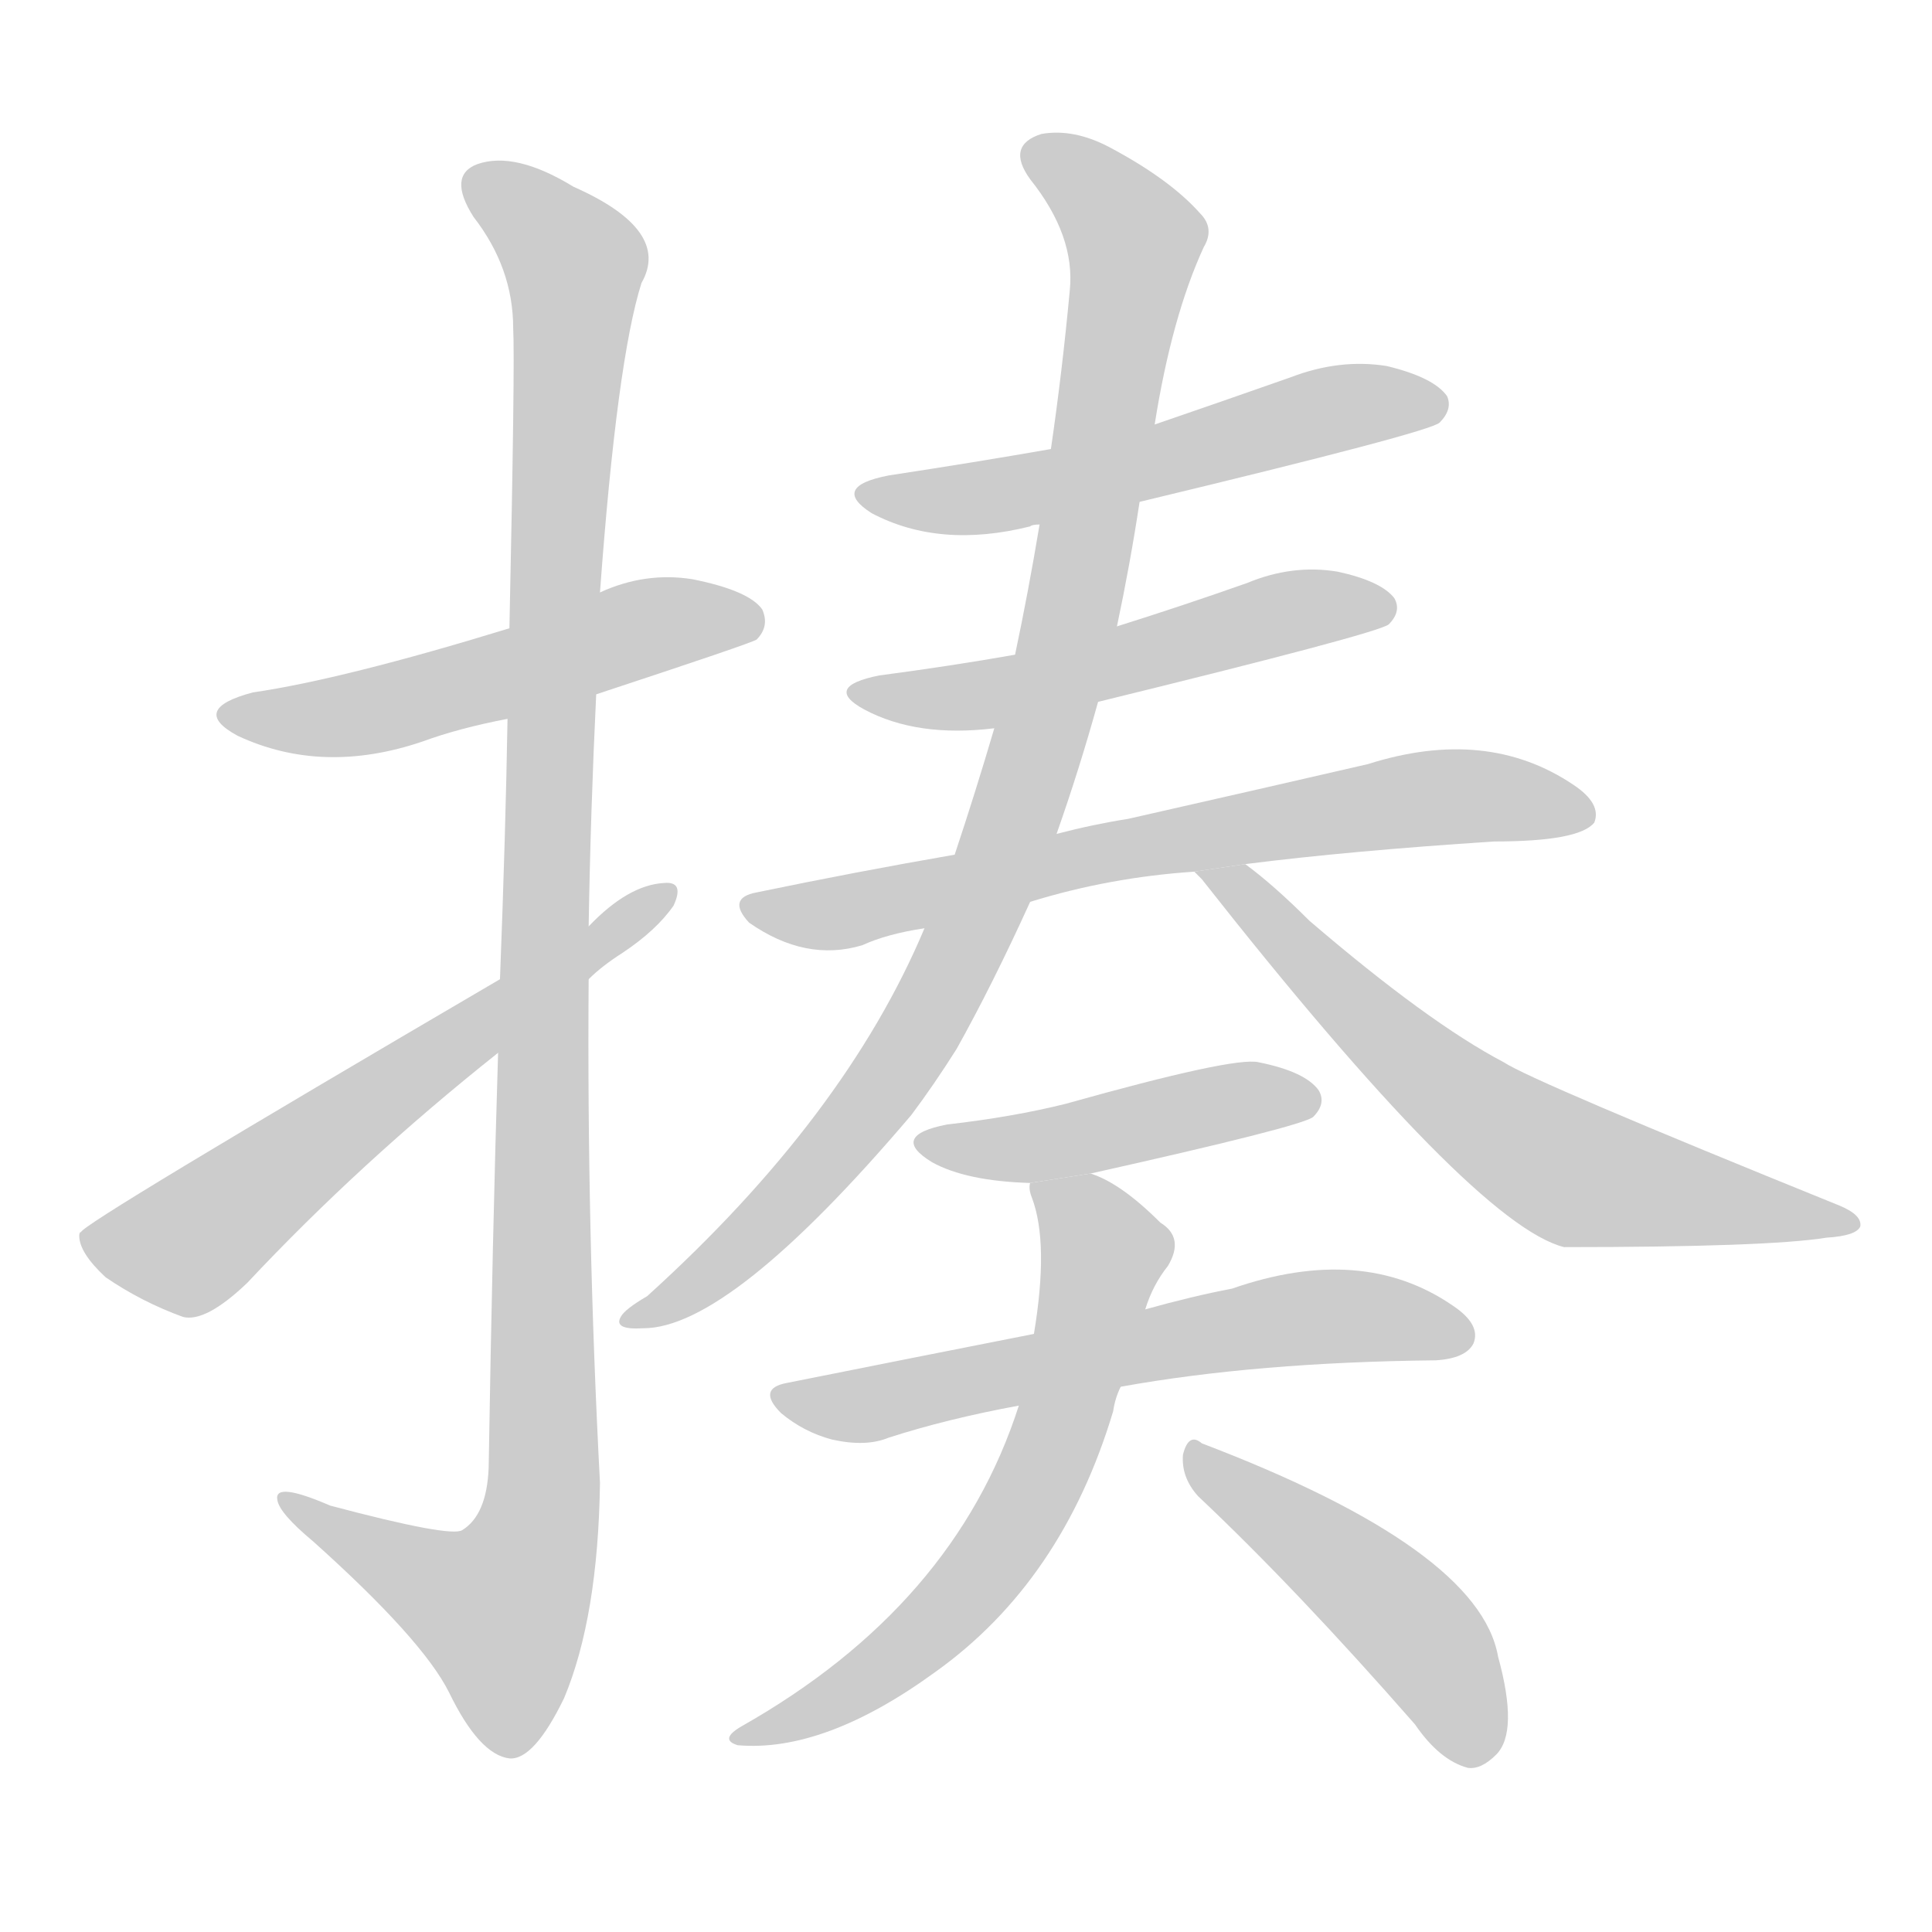 <!--
AnimCJK 2016-2018 Copyright Francois Mizessyn - https://github.com/parsimonhi/animCJK
Derived from:
    MakeMeAHanzi project - https://github.com/skishore/makemeahanzi
    Arphic PL KaitiM GB - https://apps.ubuntu.com/cat/applications/precise/fonts-arphic-gkai00mp/
    Arphic PL UKai - https://apps.ubuntu.com/cat/applications/fonts-arphic-ukai/
You can redistribute and/or modify this file under the terms of the Arphic Public License
as published by Arphic Technology Co., Ltd.
You should have received a copy of this license (the directory "APL") along with this file;
if not, see http://ftp.gnu.org/non-gnu/chinese-fonts-truetype/LICENSE.
-->
<svg id="z25549" class="acjk" version="1.1" viewBox="0 0 1024 1024" xmlns="http://www.w3.org/2000/svg" xmlns:xlink="http://www.w3.org/1999/xlink">
<style>
<![CDATA[
@keyframes z25549k {
	from {
		stroke:#c00;
		stroke-dashoffset:3334;
	}
	75% {
		stroke:#c00;
		stroke-dashoffset:0;
	}
	to {
		stroke:#000;
	}
}
#z25549 path[clip-path] {
	animation:z25549k 1s linear both;
	stroke-dasharray:3334;
	stroke-width:128;
	stroke-linecap:round;
	fill:none;
}
#z25549 path[clip-path="url(#z25549c1)"] {animation-delay:1s;}
#z25549 path[clip-path="url(#z25549c2)"] {animation-delay:2s;}
#z25549 path[clip-path="url(#z25549c3)"] {animation-delay:3s;}
#z25549 path[clip-path="url(#z25549c4)"] {animation-delay:4s;}
#z25549 path[clip-path="url(#z25549c5)"] {animation-delay:5s;}
#z25549 path[clip-path="url(#z25549c6)"] {animation-delay:6s;}
#z25549 path[clip-path="url(#z25549c7)"] {animation-delay:7s;}
#z25549 path[clip-path="url(#z25549c8)"] {animation-delay:8s;}
#z25549 path[clip-path="url(#z25549c9)"] {animation-delay:9s;}
#z25549 path[clip-path="url(#z25549c10)"] {animation-delay:10s;}
#z25549 path[clip-path="url(#z25549c11)"] {animation-delay:11s;}
#z25549 path[clip-path="url(#z25549c12)"] {animation-delay:12s;}
#z25549 path {fill:#ccc;}
]]>
</style>
<path id="z25549d1" d="M316 368Q398 341 401 339Q408 332 404 323Q397 313 367 307Q342 303 318 314L270 333Q182 360 134 367Q100 376 126 390Q171 411 224 393Q243 386 269 381L316 368 Z"/>
<path id="z25549d2" d="M264 558Q261 655 259 778Q258 803 245 811Q239 815 175 798Q145 785 147 795Q148 802 166 817Q224 869 238 897Q254 930 270 932Q283 933 299 900Q317 857 318 786Q311 653 312 519L312 491Q313 430 316 368L318 314Q327 191 340 150Q356 122 304 99Q273 80 253 87Q237 93 251 115Q272 142 272 174Q273 192 270 333L269 381Q268 441 265 519L264 558 Z"/>
<path id="z25549d3" d="M265 519Q43 649 43 653Q42 653 42 655Q42 664 56 677Q75 690 97 698Q109 701 131 680Q191 616 264 558L312 519Q319 512 330 505Q348 493 357 480Q363 467 352 468Q333 469 312 491L265 519 Z"/>
<path id="z25549d4" d="M604 266Q758 229 763 224Q770 217 767 210Q760 200 735 194Q710 190 684 200Q647 213 612 225L557 238Q517 245 471 252Q440 258 462 272Q498 291 546 279Q547 278 551 278L604 266 Z"/>
<path id="z25549d5" d="M538 347Q504 353 466 358Q436 364 458 376Q486 391 527 386L582 372Q729 336 736 331Q743 324 739 317Q732 308 709 303Q685 299 661 309Q627 321 592 332L538 347 Z"/>
<path id="z25549d6" d="M506 453Q454 462 401 473Q385 476 397 489Q427 510 457 501Q470 495 490 492L546 478Q588 465 633 462L660 458Q715 451 792 446Q837 446 845 436Q849 426 834 416Q788 385 725 405Q673 417 598 434Q579 437 560 442L506 453 Z"/>
<path id="z25549d7" d="M612 225Q621 168 638 131Q644 121 636 113Q620 95 588 78Q569 68 552 71Q533 77 546 95Q570 125 567 154Q563 197 557 238L551 278Q545 314 538 347L527 386Q517 420 506 453L490 492Q448 592 343 687Q331 694 329 698Q325 705 341 704Q387 704 483 591Q495 575 507 556Q526 522 546 478L560 442Q572 408 582 372L592 332Q599 299 604 266L612 225 Z"/>
<path id="z25549d8" d="M633 462Q634 463 637 466Q781 649 829 661Q937 661 968 656Q984 655 986 650Q987 644 975 639Q812 573 797 563Q757 542 694 488Q675 469 660 458L633 462 Z"/>
<path id="z25549d9" d="M578 622Q690 597 696 592Q703 585 699 578Q692 568 667 563Q654 560 565 585Q537 592 502 596Q471 602 494 616Q512 626 546 627L578 622 Z"/>
<path id="z25549d10" d="M548 707Q487 719 417 733Q401 736 414 749Q426 759 441 763Q459 767 471 762Q502 752 540 745L594 735Q666 722 761 721Q777 720 781 712Q785 702 770 692Q722 659 653 683Q632 687 607 694L548 707 Z"/>
<path id="z25549d11" d="M546 627Q545 630 547 635Q556 659 548 707L540 745Q506 851 393 915Q381 922 391 925Q437 929 496 886Q563 838 590 748Q591 741 594 735L607 694Q611 681 619 671Q628 656 615 648Q594 627 578 622L546 627 Z"/>
<path id="z25549d12" d="M635 793Q687 842 750 914Q763 933 778 937Q785 938 793 930Q805 918 794 878Q784 821 637 765Q630 759 627 771Q626 783 635 793 Z"/>
<defs>
	<clipPath id="z25549c1"><use xlink:href="#z25549d1"/></clipPath>
	<clipPath id="z25549c2"><use xlink:href="#z25549d2"/></clipPath>
	<clipPath id="z25549c3"><use xlink:href="#z25549d3"/></clipPath>
	<clipPath id="z25549c4"><use xlink:href="#z25549d4"/></clipPath>
	<clipPath id="z25549c5"><use xlink:href="#z25549d5"/></clipPath>
	<clipPath id="z25549c6"><use xlink:href="#z25549d6"/></clipPath>
	<clipPath id="z25549c7"><use xlink:href="#z25549d7"/></clipPath>
	<clipPath id="z25549c8"><use xlink:href="#z25549d8"/></clipPath>
	<clipPath id="z25549c9"><use xlink:href="#z25549d9"/></clipPath>
	<clipPath id="z25549c10"><use xlink:href="#z25549d10"/></clipPath>
	<clipPath id="z25549c11"><use xlink:href="#z25549d11"/></clipPath>
	<clipPath id="z25549c12"><use xlink:href="#z25549d12"/></clipPath>
</defs>
<path pathLength="3333" clip-path="url(#z25549c1)" d="M122 378L401 325"/>
<path pathLength="3333" clip-path="url(#z25549c2)" d="M250 94L307 151L286 811L254 878L155 796"/>
<path pathLength="3333" clip-path="url(#z25549c3)" d="M48 656L102 658L351 475"/>
<path pathLength="3333" clip-path="url(#z25549c4)" d="M459 262L763 213"/>
<path pathLength="3333" clip-path="url(#z25549c5)" d="M458 368L733 321"/>
<path pathLength="3333" clip-path="url(#z25549c6)" d="M397 479L840 426"/>
<path pathLength="3333" clip-path="url(#z25549c7)" d="M547 77L603 129L542 421L458 589L334 698"/>
<path pathLength="3333" clip-path="url(#z25549c8)" d="M643 465L829 620L979 649"/>
<path pathLength="3333" clip-path="url(#z25549c9)" d="M494 606L694 586"/>
<path pathLength="3333" clip-path="url(#z25549c10)" d="M415 739L695 698L776 706"/>
<path pathLength="3333" clip-path="url(#z25549c11)" d="M554 630L586 668L545 795L467 885L396 919"/>
<path pathLength="3333" clip-path="url(#z25549c12)" d="M634 771L747 861L787 931"/>
</svg>